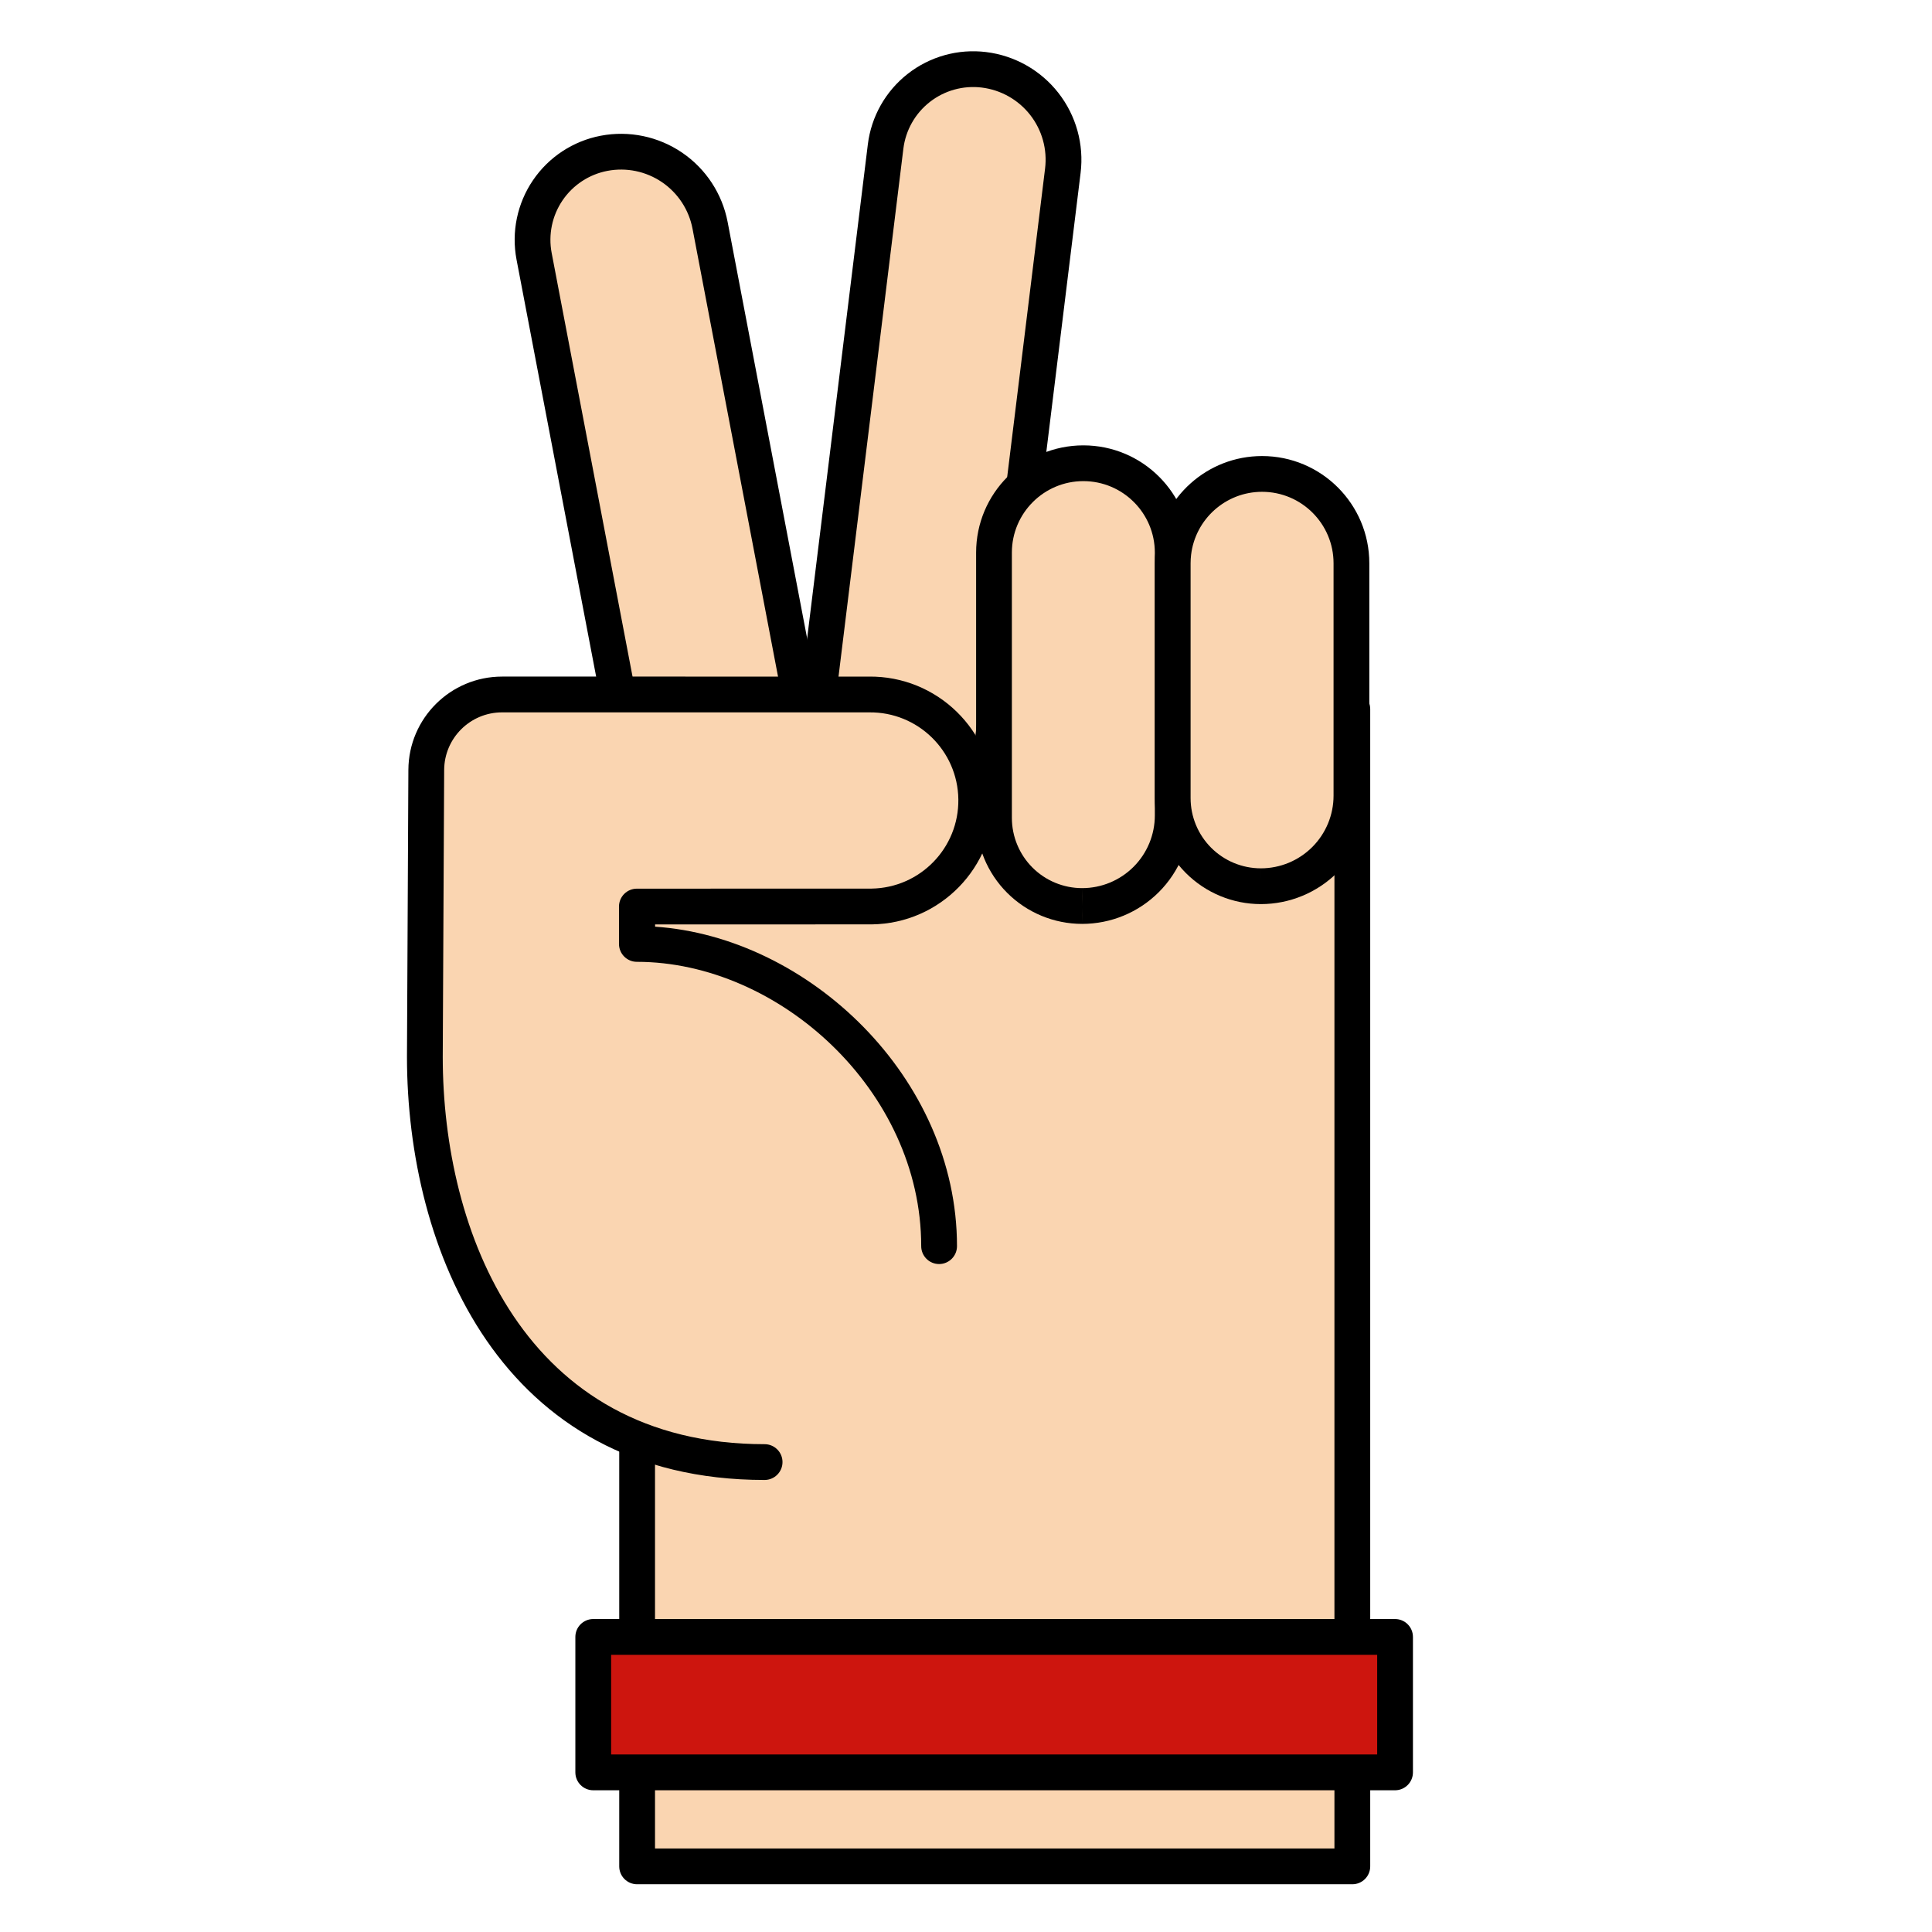 <?xml version="1.0" encoding="UTF-8" standalone="no"?>
<!DOCTYPE svg PUBLIC "-//W3C//DTD SVG 1.1//EN" "http://www.w3.org/Graphics/SVG/1.1/DTD/svg11.dtd">
<svg width="100%" height="100%" viewBox="0 0 1080 1080" version="1.1" xmlns="http://www.w3.org/2000/svg" xmlns:xlink="http://www.w3.org/1999/xlink" xml:space="preserve" xmlns:serif="http://www.serif.com/" style="fill-rule:evenodd;clip-rule:evenodd;stroke-linejoin:round;stroke-miterlimit:2;">
    <g transform="matrix(1,0,0,1,-1171,0)">
        <g id="scissors" transform="matrix(1,0,0,1,27,0)">
            <rect x="1144" y="0" width="1080" height="1080" style="fill:none;"/>
            <g transform="matrix(1.428,0,0,1.428,891.694,-270.578)">
                <g transform="matrix(6.20226e-17,1.013,-1.414,8.65912e-17,1329.64,-173.943)">
                    <path d="M632.772,441L1080,441L1080,639L632.772,639" style="fill:#fad5b1;"/>
                </g>
                <g transform="matrix(6.20226e-17,1.013,-1.414,8.65912e-17,1329.64,-173.943)">
                    <path d="M632.772,445.953C628.956,445.953 625.857,443.733 625.857,441C625.857,438.267 628.956,436.047 632.772,436.047L1080,436.047C1083.82,436.047 1086.91,438.265 1086.91,441L1086.91,639C1086.91,641.735 1083.82,643.953 1080,643.953L632.772,643.953C628.956,643.953 625.857,641.733 625.857,639C625.857,636.267 628.956,634.047 632.772,634.047C632.772,634.047 1016.58,634.047 1073.09,634.047C1073.09,634.047 1073.09,445.953 1073.09,445.953L632.772,445.953Z"/>
                </g>
                <g transform="matrix(0.143,0.749,-0.347,0.066,499.923,-315.813)">
                    <path d="M1038.06,639L752.285,639C740.284,639 728.776,628.712 720.29,610.398C711.805,592.084 707.038,567.246 707.038,541.346C707.038,541.344 707.038,541.343 707.038,541.341C707.038,514.729 711.936,489.207 720.655,470.389C729.374,451.572 741.199,441 753.53,441C856.959,441 1006.61,441 1006.61,441" style="fill:#fad5b1;"/>
                </g>
                <g transform="matrix(0.143,0.749,-0.347,0.066,499.923,-315.813)">
                    <path d="M1038.06,619.189C1043.13,619.189 1047.24,628.066 1047.24,639C1047.24,649.934 1043.13,658.811 1038.06,658.811L752.285,658.811C737.85,658.811 724.006,646.435 713.8,624.406C703.593,602.377 697.859,572.5 697.859,541.346L697.859,541.341C697.859,509.475 703.724,478.914 714.164,456.381C724.605,433.848 738.765,421.189 753.53,421.189L1006.61,421.189C1011.67,421.189 1015.79,430.066 1015.79,441C1015.79,451.934 1011.67,460.811 1006.61,460.811L753.53,460.811C743.634,460.811 734.143,469.295 727.145,484.397C720.148,499.5 716.217,519.983 716.217,541.341L716.217,541.346C716.217,561.992 720.017,581.791 726.781,596.39C733.545,610.988 742.719,619.189 752.285,619.189L1038.06,619.189Z"/>
                </g>
                <g transform="matrix(-0.093,0.757,-0.351,-0.043,817.614,-295.144)">
                    <path d="M1045.92,639C1045.92,639 855.018,639 752.285,639C740.284,639 728.776,628.712 720.29,610.398C711.805,592.084 707.038,567.246 707.038,541.346C707.038,541.344 707.038,541.343 707.038,541.341C707.038,514.729 711.936,489.207 720.655,470.389C729.374,451.572 741.199,441 753.53,441C856.959,441 1045.92,441 1045.92,441" style="fill:#fad5b1;"/>
                </g>
                <g transform="matrix(-0.093,0.757,-0.351,-0.043,817.614,-295.144)">
                    <path d="M1045.92,619.189C1050.99,619.189 1055.1,628.066 1055.1,639C1055.1,649.934 1050.99,658.811 1045.92,658.811L752.285,658.811C737.85,658.811 724.006,646.435 713.8,624.406C703.593,602.377 697.859,572.5 697.859,541.346L697.859,541.341C697.859,509.475 703.724,478.914 714.164,456.381C724.605,433.848 738.765,421.189 753.53,421.189L1045.92,421.189C1050.99,421.189 1055.1,430.066 1055.1,441C1055.1,451.934 1050.99,460.811 1045.92,460.811L753.53,460.811C743.634,460.811 734.143,469.295 727.145,484.397C720.148,499.5 716.217,519.983 716.217,541.341L716.217,541.346C716.217,561.992 720.017,581.791 726.781,596.39C733.545,610.988 742.719,619.189 752.285,619.189L1045.92,619.189Z"/>
                </g>
                <g transform="matrix(0.7,0,0,0.7,180.012,189.506)">
                    <path d="M551.118,308.995C551.12,281.415 573.511,259.025 601.091,259.025C628.672,259.025 651.064,281.417 651.064,308.998L651.064,455.98C651.064,469.413 645.728,482.296 636.229,491.795C626.731,501.294 613.848,506.63 600.414,506.63L600.411,506.63C587.338,506.63 574.8,501.437 565.556,492.192C556.311,482.948 551.118,470.41 551.118,457.336L551.118,308.995Z" style="fill:#fad5b1;"/>
                </g>
                <g transform="matrix(0.7,0,0,0.7,180.012,189.506)">
                    <path d="M600.414,516.63L600.414,496.63C611.195,496.63 621.535,492.347 629.158,484.724C636.782,477.1 641.064,466.761 641.064,455.98L641.064,308.998C641.064,286.936 623.153,269.025 601.091,269.025C579.03,269.025 561.119,286.935 561.118,308.995L561.118,457.336C561.118,467.758 565.258,477.752 572.627,485.121C579.996,492.49 589.99,496.63 600.412,496.63C600.495,500.63 600.414,501.63 600.414,506.63C600.414,511.63 600.361,512.63 600.411,516.63C584.686,516.63 569.604,510.383 558.484,499.263C547.365,488.144 541.118,473.062 541.118,457.336L541.118,308.994C541.12,275.896 567.992,249.025 601.091,249.025C634.191,249.025 661.064,275.898 661.064,308.998L661.064,455.98C661.064,472.065 654.675,487.492 643.3,498.866C631.926,510.24 616.5,516.63 600.414,516.63ZM600.411,516.63L600.412,496.63L600.414,516.63L600.411,516.63Z"/>
                </g>
                <g transform="matrix(0.7,0,0,0.7,180.012,189.506)">
                    <path d="M651.416,309.02C654.363,284.241 675.471,265 701.038,265C728.619,265 751.011,287.392 751.011,314.973C751.011,315.1 751.011,315.227 751.01,315.353L751.011,315.353L751.011,444.911C751.011,458.344 745.675,471.227 736.176,480.726C726.677,490.224 713.794,495.561 700.361,495.561L700.358,495.561C687.285,495.561 674.747,490.367 665.502,481.123C656.258,471.879 651.064,459.341 651.064,446.267L651.064,314.973C651.064,312.959 651.184,310.973 651.416,309.02Z" style="fill:#fad5b1;"/>
                </g>
                <g transform="matrix(0.7,0,0,0.7,180.012,189.506)">
                    <path d="M761.01,315.354L761.011,315.353L761.011,444.911C761.011,460.996 754.621,476.423 743.247,487.797C731.873,499.171 716.446,505.561 700.361,505.561L700.358,505.561L700.361,485.561C711.142,485.561 721.482,481.278 729.105,473.655C736.728,466.031 741.011,455.692 741.011,444.911L741.011,315.522C741.01,315.441 741.009,315.36 741.01,315.279C741.011,315.177 741.011,315.075 741.011,314.973C741.011,292.911 723.1,275 701.038,275C680.59,275 663.703,290.383 661.346,310.201C661.16,311.766 661.064,313.359 661.064,314.973L661.064,446.267C661.064,456.688 665.204,466.683 672.573,474.052C679.942,481.421 689.937,485.561 700.358,485.561C700.358,490.916 700.364,491.23 700.359,496.228C700.355,501.229 700.358,502.969 700.358,505.561C684.632,505.561 669.551,499.314 658.431,488.194C647.311,477.074 641.064,461.993 641.064,446.267L641.064,314.973C641.064,312.56 641.208,310.179 641.486,307.839C645.023,278.099 670.352,255 701.038,255C734.138,255 761.011,281.873 761.011,314.973C761.011,315.1 761.011,315.227 761.01,315.354Z"/>
                </g>
                <g transform="matrix(1,0,0,1,51,-141)">
                    <path d="M425,902.826C326.147,902.826 292,816.001 292,744.148C292,744.148 292.349,673.436 292.555,631.878C292.635,615.541 305.902,602.339 322.239,602.34C371.676,602.341 465.812,602.343 465.812,602.343C488.73,602.048 507.547,620.387 507.842,643.305C508.137,666.223 489.798,685.041 466.88,685.336L375,685.361L375,699.995C434.151,699.995 493.306,753.638 493.306,818.301" style="fill:#fad5b1;"/>
                </g>
                <g transform="matrix(1,0,0,1,51,-141)">
                    <path d="M425,895.822C428.865,895.822 432.004,898.96 432.004,902.826C432.004,906.691 428.865,909.83 425,909.83C321.436,909.83 284.996,819.425 284.996,744.148C284.996,744.137 284.996,744.125 284.996,744.113L285.551,631.843C285.651,611.651 302.047,595.336 322.239,595.336C322.239,595.336 465.77,595.339 465.745,595.339C492.52,595.007 514.501,616.437 514.845,643.215C515.19,670.001 493.755,691.994 466.97,692.339C466.94,692.339 466.911,692.34 466.882,692.34L382.004,692.362L382.004,693.226C442.237,697.244 500.31,752.363 500.31,818.301C500.31,822.166 497.171,825.305 493.306,825.305C489.44,825.305 486.302,822.166 486.302,818.301C486.302,757.466 430.649,706.999 375,706.999C371.132,706.999 367.996,703.863 367.996,699.995L367.996,685.361C367.996,681.493 371.131,678.358 374.998,678.357C374.998,678.357 466.829,678.332 466.868,678.332C485.882,678.044 501.084,662.419 500.839,643.395C500.594,624.345 484.952,609.101 465.902,609.346C465.872,609.346 465.842,609.346 465.812,609.346L322.239,609.344C309.756,609.343 299.62,619.43 299.558,631.912L299.004,744.164C299.009,812.59 330.864,895.822 425,895.822Z"/>
                </g>
                <g transform="matrix(1.121,0,0,0.964,190.321,98.6)">
                    <rect x="195" y="759" width="280" height="55" style="fill:#cd150e;"/>
                </g>
                <g transform="matrix(1.121,0,0,0.964,190.321,98.6)">
                    <path d="M481.245,759L481.245,814C481.245,818.014 478.449,821.268 475,821.268L195,821.268C191.551,821.268 188.755,818.014 188.755,814L188.755,759C188.755,754.986 191.551,751.732 195,751.732L475,751.732C478.449,751.732 481.245,754.986 481.245,759ZM468.755,766.268C468.755,766.268 201.245,766.268 201.245,766.268L201.245,806.732C201.245,806.732 468.755,806.732 468.755,806.732L468.755,766.268Z"/>
                </g>
            </g>
        </g>
    </g>
</svg>
